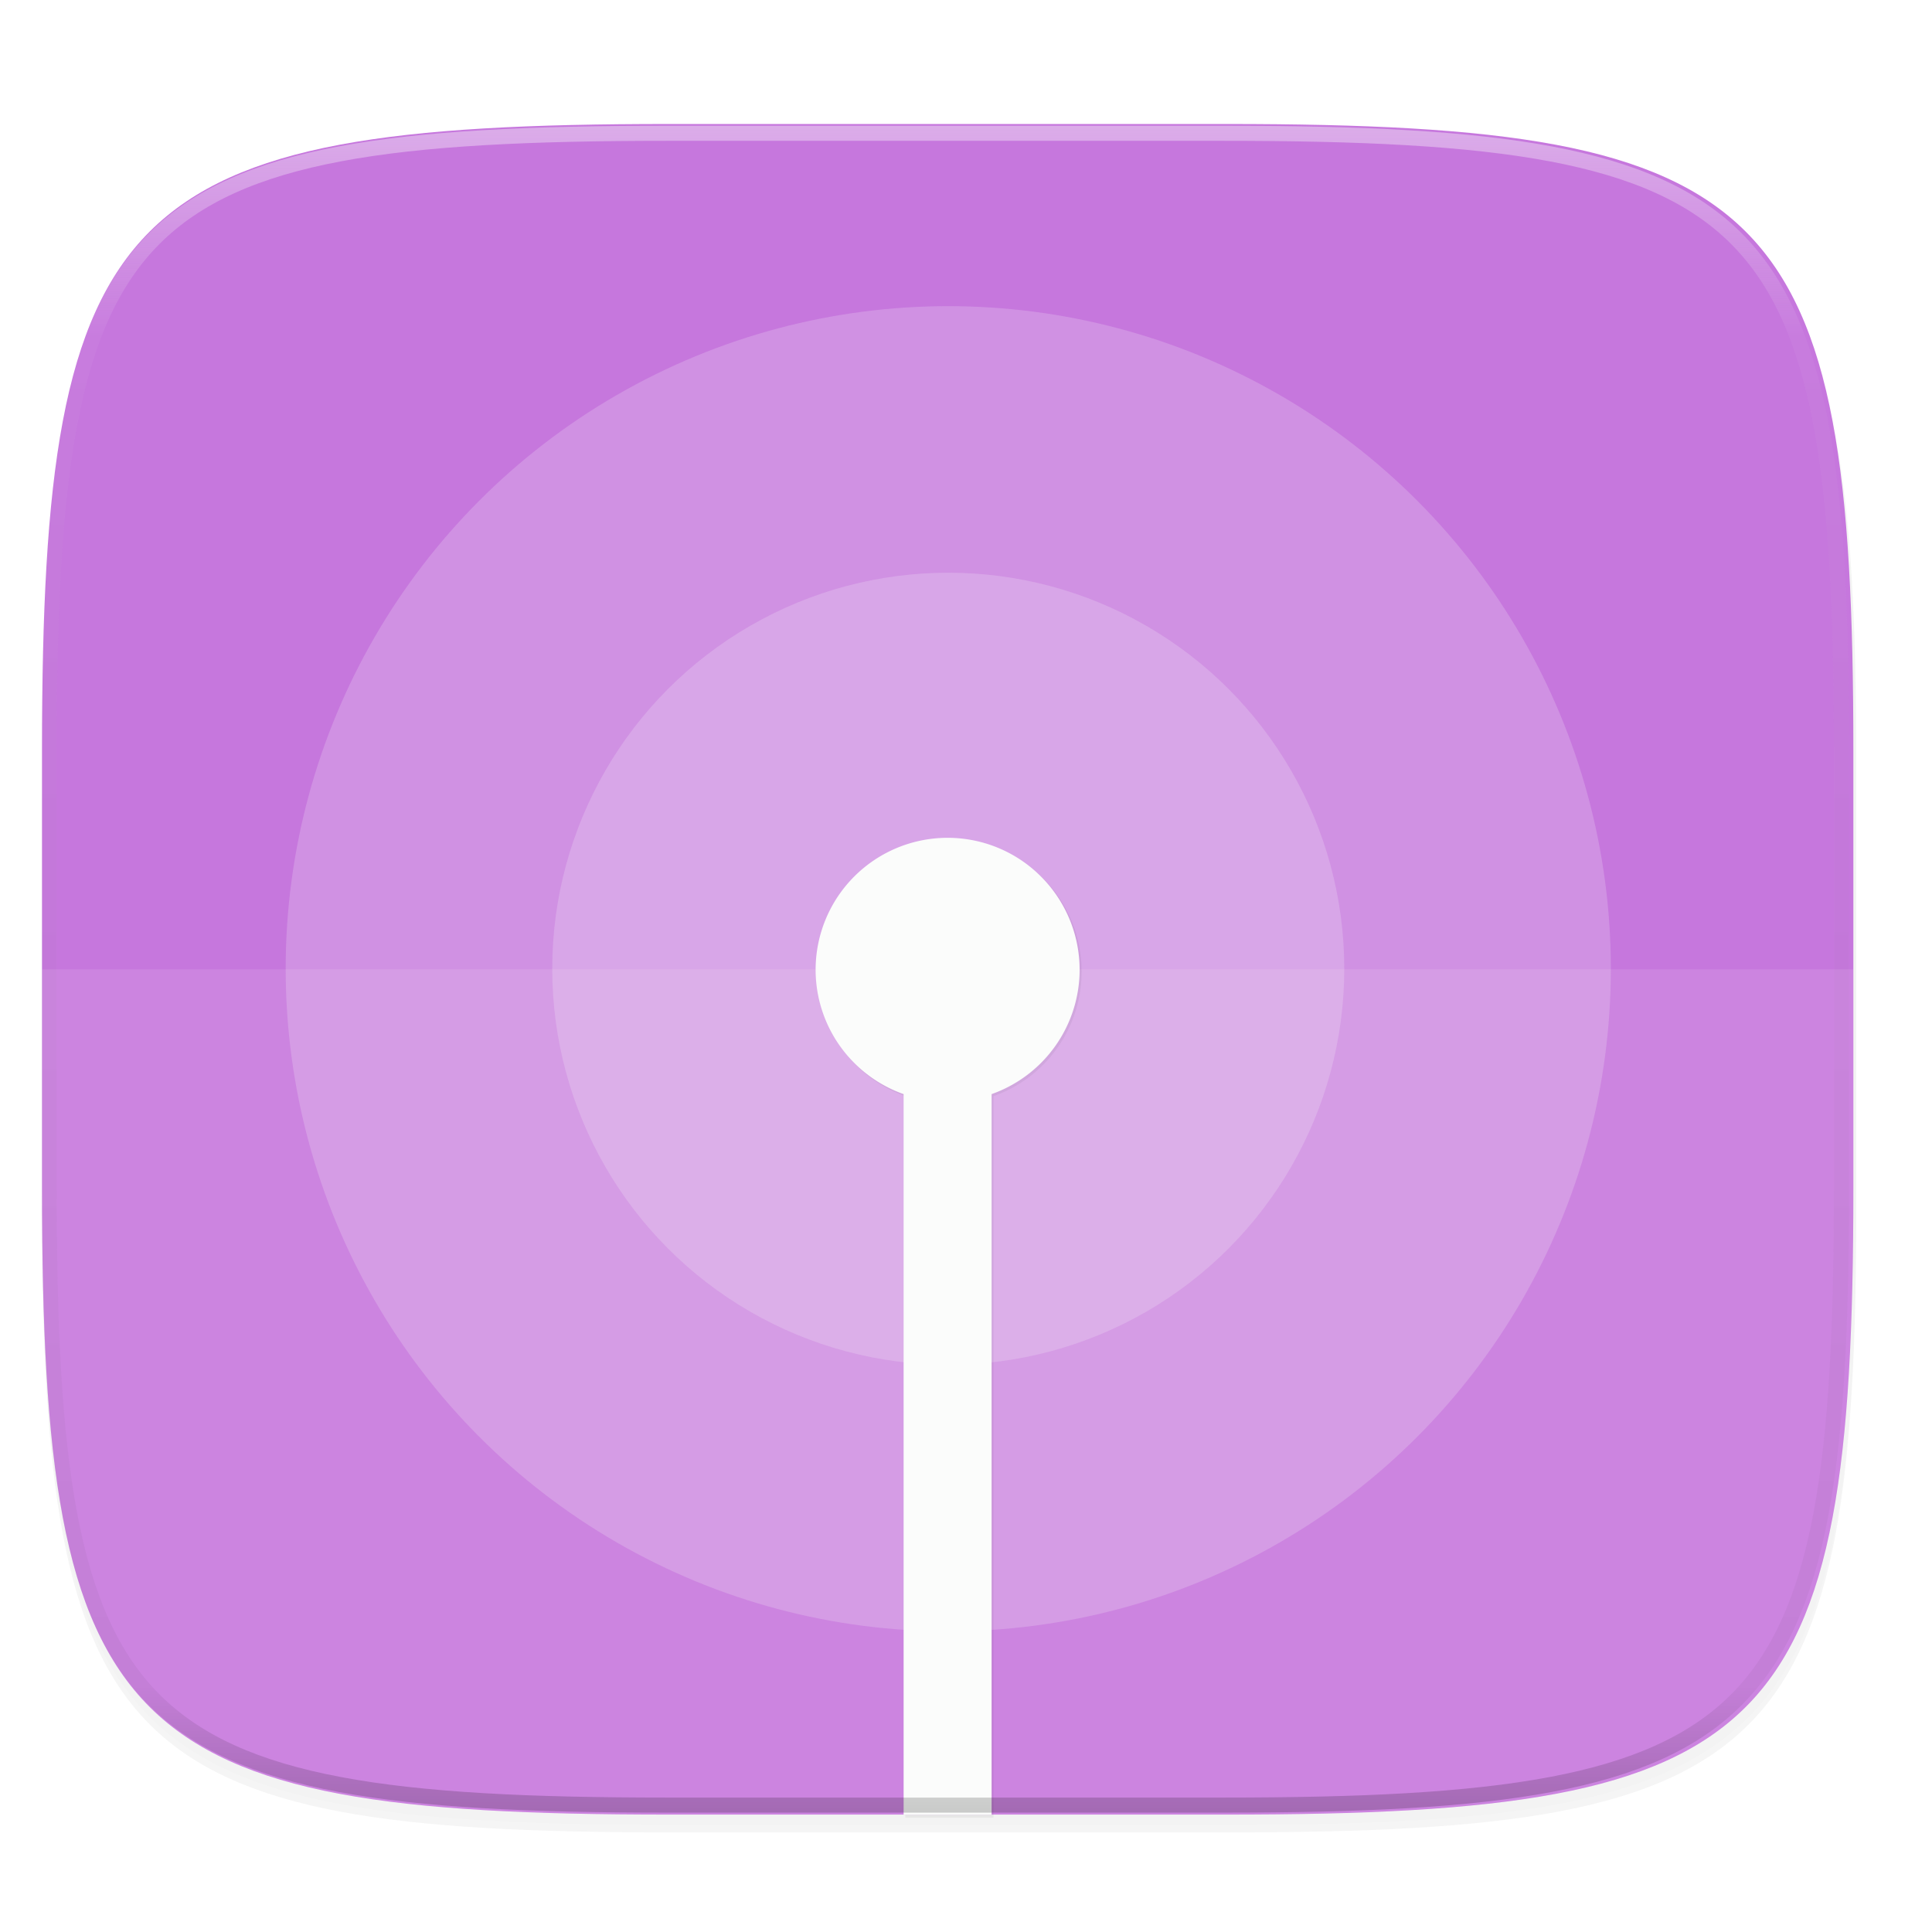<svg width="256" height="256" viewBox="0 0 67.73 67.73" xmlns="http://www.w3.org/2000/svg">
    <defs>
        <linearGradient id="i" x1="296" x2="296" y1="-212" y2="236" gradientUnits="userSpaceOnUse">
            <stop offset="0" stop-color="#FBFCFB"/>
            <stop offset=".125" stop-color="#FBFCFB" stop-opacity=".098"/>
            <stop offset=".925" stop-opacity=".098"/>
            <stop offset="1" stop-opacity=".498"/>
        </linearGradient>
        <clipPath id="h">
            <path d="M361.938-212C507.235-212 528-191.287 528-46.125v116.25C528 215.286 507.235 236 361.937 236H214.063C68.766 236 48 215.286 48 70.125v-116.25C48-191.287 68.765-212 214.063-212z" fill="#C677DD"/>
        </clipPath>
        <clipPath id="f">
            <path d="M188.969 44C261.617 44 272 54.357 272 126.938v58.124C272 257.644 261.617 268 188.969 268H115.03C42.383 268 32 257.643 32 185.062v-58.125C32 54.358 42.383 44 115.031 44z"/>
        </clipPath>
        <filter id="g" x="-.03" y="-.01" width="1.056" height="1.015" color-interpolation-filters="sRGB">
            <feGaussianBlur stdDeviation=".411"/>
        </filter>
        <clipPath id="d">
            <path d="M188.969 44C261.617 44 272 54.357 272 126.938v58.124C272 257.644 261.617 268 188.969 268H115.03C42.383 268 32 257.643 32 185.062v-58.125C32 54.358 42.383 44 115.031 44z"/>
        </clipPath>
        <filter id="e" x="-.23" y="-.06" width="1.451" height="1.122" color-interpolation-filters="sRGB">
            <feGaussianBlur stdDeviation="3.288"/>
        </filter>
        <linearGradient id="c" x1="93.46" x2="248" y1="69.921" y2="263.092" gradientTransform="matrix(.265 0 0 .265 -6.993 221.973)" gradientUnits="userSpaceOnUse">
            <stop offset="0" stop-color="#C677DD"/>
            <stop offset="1" stop-color="#C677DD"/>
        </linearGradient>
        <filter id="b" x="-.01" y="-.01" width="1.023" height="1.025" color-interpolation-filters="sRGB">
            <feGaussianBlur stdDeviation="1.16"/>
        </filter>
        <filter id="a" x="-.02" y="-.03" width="1.046" height="1.05" color-interpolation-filters="sRGB">
            <feGaussianBlur stdDeviation="2.32"/>
        </filter>
    </defs>
    <g transform="translate(0 -229.267)">
        <path transform="matrix(.265 0 0 .265 0 232.67)" d="M162.537 5.568c72.648 0 83.031 10.357 83.031 82.938v58.124c0 72.581-10.383 82.938-83.031 82.938H88.599c-72.648 0-83.031-10.357-83.031-82.938V88.505c0-72.58 10.383-82.937 83.031-82.937z" filter="url(#a)" opacity=".2"/>
        <path transform="matrix(.265 0 0 .265 0 232.67)" d="M162.537 4.568c72.648 0 83.031 10.357 83.031 82.938v58.124c0 72.581-10.383 82.938-83.031 82.938H88.599c-72.648 0-83.031-10.357-83.031-82.938V87.505c0-72.58 10.383-82.937 83.031-82.937z" filter="url(#b)" opacity=".1"/>
        <path d="M43.005 233.614c19.221 0 21.968 2.74 21.968 21.944v15.38c0 19.203-2.747 21.943-21.968 21.943H23.442c-19.222 0-21.969-2.74-21.969-21.944v-15.379c0-19.204 2.747-21.944 21.969-21.944z" fill="url(#c)"/>
        <path d="M1.473 263.248v7.69c0 19.203 2.747 21.943 21.969 21.943h19.563c19.221 0 21.968-2.74 21.968-21.944v-7.69z" fill="#FBFCFB" opacity=".1"/>
        <circle cx="33.243" cy="263.228" r="23.228" fill="#FBFCFB" opacity=".2"/>
        <ellipse cx="33.243" cy="263.228" rx="13.883" ry="13.883" fill="#FBFCFB" opacity=".2"/>
        <path transform="matrix(.265 0 0 .265 -6.993 221.973)" d="M151.99 138.579c-9.66 0-17.492 7.83-17.492 17.49a17.49 17.49 0 0 0 11.661 16.466V268h11.661v-95.465a17.49 17.49 0 0 0 11.66-16.465c0-9.66-7.83-17.491-17.49-17.491z" clip-path="url(#d)" filter="url(#e)" opacity=".2"/>
        <path transform="matrix(.265 0 0 .265 -6.993 221.973)" d="M151.99 138.579c-9.66 0-17.492 7.83-17.492 17.49a17.49 17.49 0 0 0 11.661 16.466V268h11.661v-95.465a17.49 17.49 0 0 0 11.66-16.465c0-9.66-7.83-17.491-17.49-17.491z" clip-path="url(#f)" filter="url(#g)" opacity=".1"/>
        <path d="M33.22 258.638a4.628 4.628 0 0 0-4.627 4.628 4.628 4.628 0 0 0 3.085 4.357v25.258h3.085v-25.258a4.628 4.628 0 0 0 3.085-4.357 4.628 4.628 0 0 0-4.628-4.628z" fill="#FBFCFB"/>
        <path transform="matrix(.132 0 0 .132 -4.877 261.66)" d="M361.938-212C507.235-212 528-191.287 528-46.125v116.25C528 215.286 507.235 236 361.937 236H214.063C68.766 236 48 215.286 48 70.125v-116.25C48-191.287 68.765-212 214.063-212z" clip-path="url(#h)" fill="none" opacity=".4" stroke-linecap="round" stroke-linejoin="round" stroke-width="8" stroke="url(#i)"/>
    </g>
</svg>
